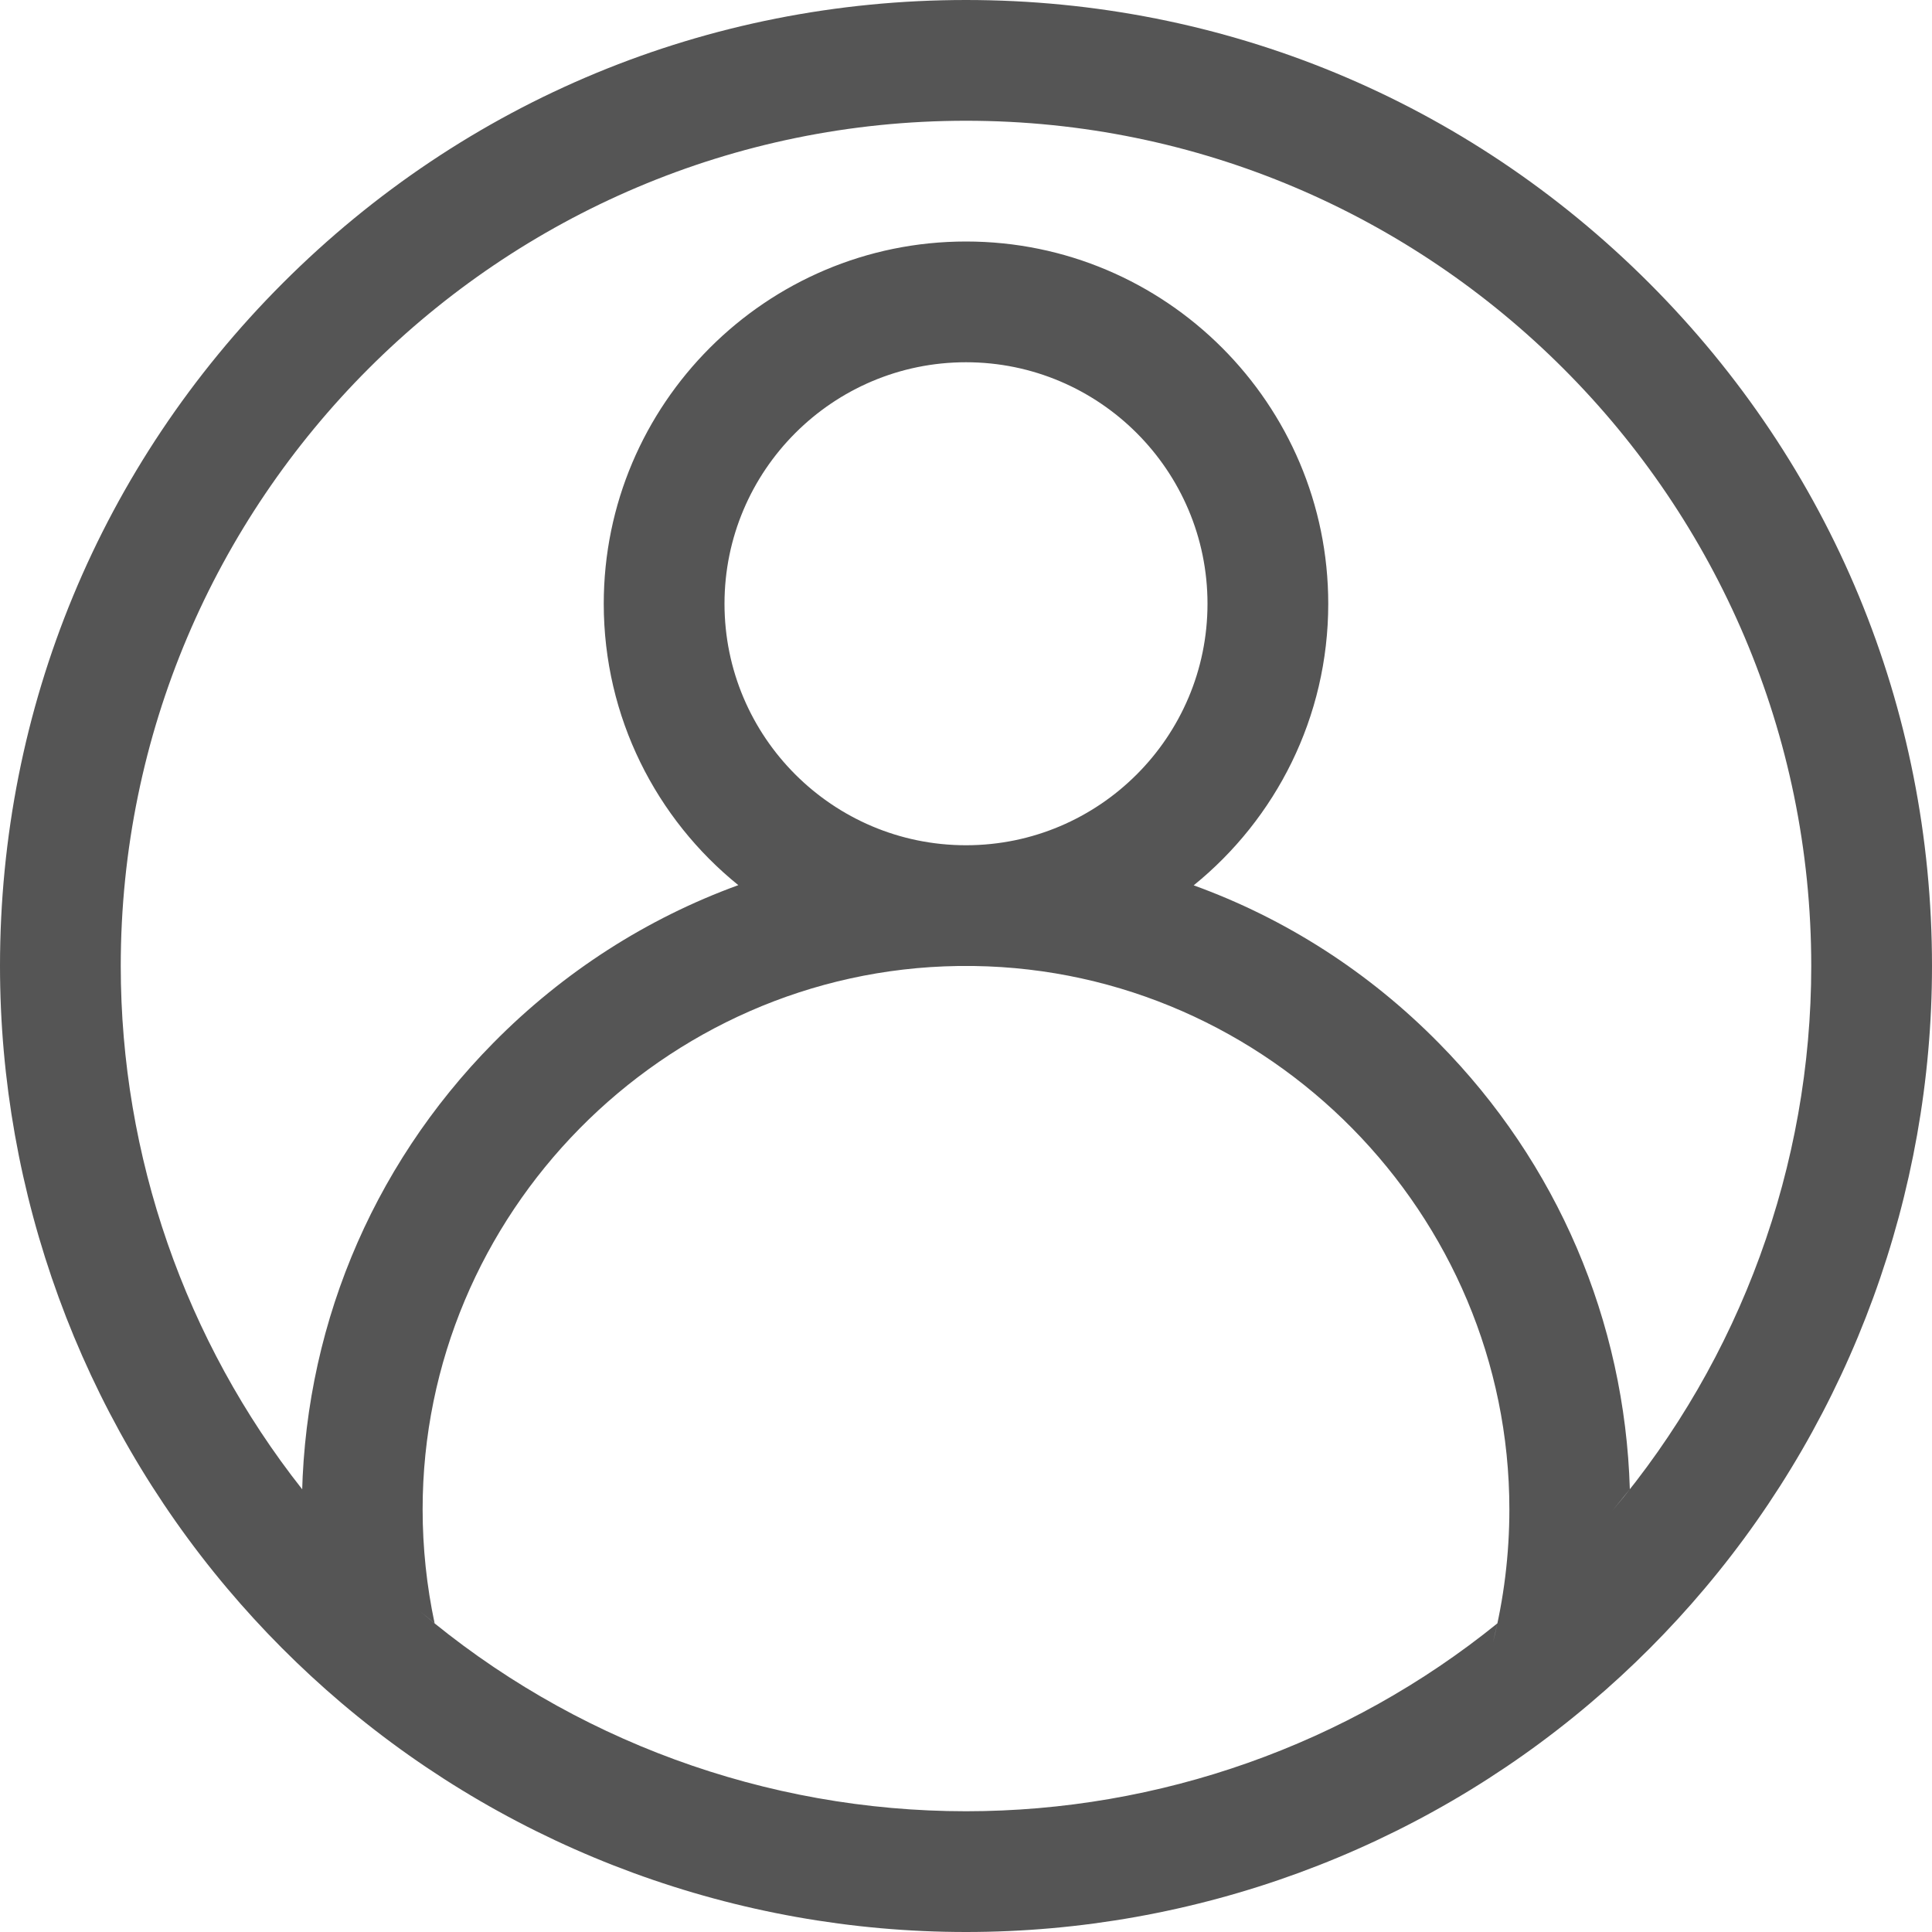 <?xml version="1.0" encoding="UTF-8"?>
<svg width="20px" height="20px" viewBox="0 0 20 20" version="1.1" xmlns="http://www.w3.org/2000/svg" xmlns:xlink="http://www.w3.org/1999/xlink">
    <title>Combined Shape</title>
    <g id="Product-Detail-(MỚI-CẬP-NHẬT)" stroke="none" stroke-width="1" fill="none" fill-rule="evenodd">
        <g id="More-action" transform="translate(-18, -164)" fill="#555555" fill-rule="nonzero">
            <g id="Group-8" transform="translate(0, 60)">
                <g id="Group-4" transform="translate(18, 22)">
                    <path d="M10,82 C12.671,82 15.182,83.04 17.071,84.929 C18.96,86.818 20,89.329 20,92 C20,94.357 19.164,96.646 17.646,98.445 C17.287,98.871 16.89,99.269 16.466,99.628 C14.664,101.158 12.368,102 10,102 C7.632,102 5.336,101.158 3.533,99.628 C3.11,99.269 2.713,98.871 2.354,98.445 C0.836,96.646 0,94.357 0,92 C0,89.329 1.04,86.818 2.929,84.929 C4.818,83.04 7.329,82 10,82 Z M10.082,92 L9.918,92 C6.861,92.044 4.375,94.567 4.375,97.625 C4.375,98.022 4.417,98.418 4.499,98.804 L4.342,98.675 C5.919,100.013 7.928,100.75 10,100.75 C12.004,100.75 13.949,100.061 15.501,98.805 L15.456,98.999 C15.568,98.552 15.625,98.09 15.625,97.625 C15.625,94.567 13.139,92.044 10.082,92 Z M10,83.25 C5.175,83.25 1.25,87.175 1.25,92 C1.25,93.967 1.915,95.88 3.129,97.418 L3.125,97.625 C3.125,95.806 3.829,94.091 5.107,92.796 C5.833,92.06 6.698,91.507 7.643,91.163 C6.794,90.477 6.25,89.426 6.25,88.25 C6.25,86.182 7.932,84.5 10,84.5 C12.068,84.5 13.75,86.182 13.75,88.25 C13.75,89.426 13.206,90.477 12.357,91.165 C13.302,91.507 14.167,92.059 14.893,92.796 C16.122,94.041 16.82,95.675 16.872,97.416 L16.691,97.639 C18.019,96.065 18.75,94.063 18.75,92 C18.75,87.175 14.825,83.25 10,83.25 Z M10,85.75 C8.621,85.75 7.5,86.871 7.5,88.25 C7.5,89.629 8.621,90.75 10,90.75 C11.379,90.75 12.5,89.629 12.5,88.25 C12.5,86.871 11.379,85.75 10,85.75 Z" id="Combined-Shape"></path>
                </g>
            </g>
        </g>
    </g>
</svg>